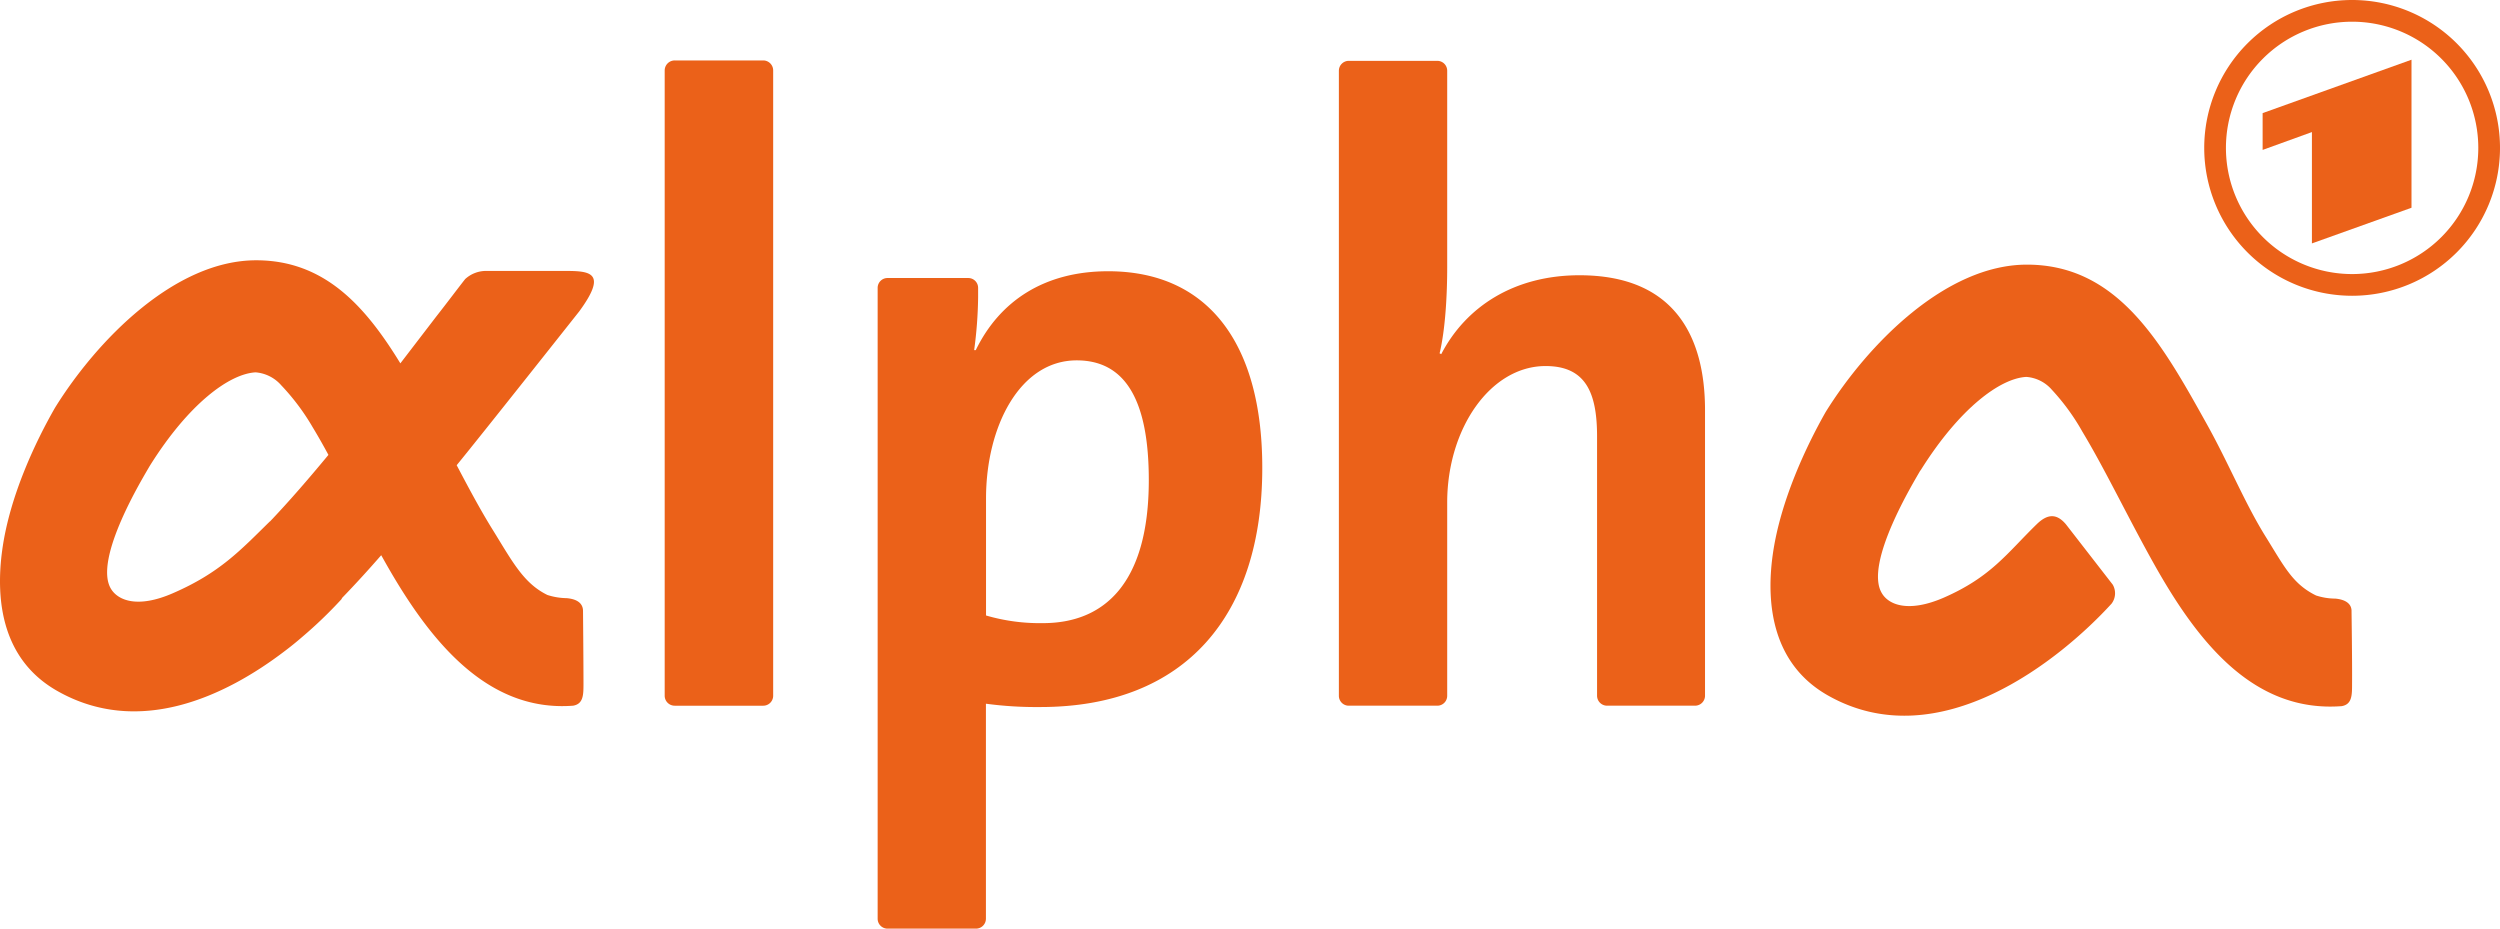 <?xml version="1.0" encoding="UTF-8"?>
<svg width="800" height="297.16" version="1.1" xmlns="http://www.w3.org/2000/svg">
	<g fill="#eb6119">
		<path d="m354.59 86.801c-20.372 0-34.697 9.511-42.343 25.236h-0.516a135.61 135.61 0 0 0 1.266-16.907v-2.965a3.148 3.148 0 0 0-3.148-3.198h-25.869a3.148 3.148 0 0 0-3.132 3.198v201.8a3.165 3.165 0 0 0 3.132 3.198h28.317a3.182 3.182 0 0 0 3.198-3.198v-68.778a121.35 121.35 0 0 0 17.374 1.066c46.64 0 71.06-29.55 71.06-76.49 0.033-39.827-17.307-62.964-49.339-62.964zm-20.855 112.6a61.199 61.199 0 0 1-18.206-2.449v-37.429c0-23.054 10.827-44.208 29.017-44.208 15.708 0 23.07 13.009 23.07 38.312 0 33.314-14.458 45.774-33.881 45.774z"/>
		<path d="m614.52 150.53c-1.949 3.465-18.156 29.866-12.293 39.344 2.199 3.698 8.495 6.247 19.689 1.416 15.275-6.663 20.305-14.259 29.833-23.537 3.681-3.598 6.563-3.248 9.328 0l14.992 19.322a5.497 5.497 0 0 1-0.383 6.113c-16.008 17.523-55.069 49.655-90.815 29.317-17.157-9.745-19.989-28.217-17.557-45.258 2.432-17.04 10.711-34.497 16.89-45.391 13.326-21.455 38.312-47.173 64.414-47.173 29.317 0 43.309 25.452 57.617 51.121 6.896 12.393 12.076 25.086 18.573 35.597 6.163 9.894 8.795 15.458 16.341 19.156a20.388 20.388 0 0 0 6.18 0.999c3.248 0.3 5.264 1.666 5.164 4.148 0 0 0.233 16.024 0.167 23.137 0 3.631 0 6.563-3.331 7.129-28.317 2.132-46.157-20.655-60.216-45.807-8.212-14.675-15.575-30.133-22.704-41.943a70.377 70.377 0 0 0-9.828-13.509 11.96 11.96 0 0 0-8.145-4.098c-8.329 0.416-21.405 9.994-33.897 29.983z"/>
		<path d="m212.7 22.537a3.215 3.215 0 0 1 3.232-3.198h28.317a3.198 3.198 0 0 1 3.165 3.198v200.14a3.182 3.182 0 0 1-3.165 3.148h-28.317a3.198 3.198 0 0 1-3.232-3.148z"/>
		<path d="m511.06 139.64c0-14.109-3.715-22.504-16.474-22.504-17.64 0-31.482 19.989-31.482 43.675v61.815a3.165 3.165 0 0 1-3.165 3.198h-28.317a3.165 3.165 0 0 1-3.182-3.198v-199.99a3.165 3.165 0 0 1 3.182-3.165h28.317a3.165 3.165 0 0 1 3.165 3.165v63.031c0 8.145-0.533 19.522-2.432 27.401l0.533 0.25c7.879-15.175 23.32-25.236 44.225-25.236 30.383 0 40.177 19.556 40.177 43.159v91.432a3.198 3.198 0 0 1-3.215 3.148h-28.117a3.198 3.198 0 0 1-3.215-3.148z"/>
		<path d="m181.32 191.41a20.988 20.988 0 0 1-6.146-1.016c-7.529-3.681-11.094-10.477-17.224-20.405-4.081-6.53-7.879-13.659-11.81-21.121 7.995-9.761 39.228-49.239 39.228-49.239 8.812-12.043 3.948-12.926-4.048-12.926h-25.402a9.894 9.894 0 0 0-7.063 2.599c-2.149 2.715-5.58 7.312-9.245 11.977l-11.494 14.992c-11.16-18.223-24.186-32.981-46.141-32.981-26.102 0-51.054 25.719-64.364 47.173-6.23 10.861-14.492 28.217-16.874 45.374-2.382 17.157 0.4 35.53 17.607 45.274 25.935 14.725 53.553 1.932 72.892-12.859 1.666-1.249 3.548-2.765 5.53-4.481a139.8 139.8 0 0 0 12.46-11.977l0.283-0.5c4.081-4.214 8.329-8.862 12.476-13.626l0.566 0.999c14.042 25.152 32.615 49.305 60.832 47.157 3.331-0.566 3.331-3.515 3.331-7.146 0-7.113-0.15-23.12-0.15-23.12 0.017-2.515-1.916-3.865-5.247-4.148zm-94.946-24.569c-9.378 9.178-16.024 16.491-31.166 23.037-11.177 4.847-17.423 2.265-19.672-1.416-5.83-9.478 10.394-35.88 12.36-39.328 12.493-19.989 25.519-29.517 33.881-29.983a12.16 12.16 0 0 1 8.195 4.114 72.209 72.209 0 0 1 10.128 13.526c1.666 2.748 3.331 5.68 4.997 8.778-6.363 7.679-12.576 14.875-18.673 21.271z"/>
		<path d="m752.66 3.0541e-6a47.323 47.323 0 1 0 47.34 47.307 47.323 47.323 0 0 0-47.34-47.307zm0 87.7a40.377 40.377 0 1 1 40.394-40.394 40.36 40.36 0 0 1-40.394 40.394z"/>
		<path d="m724.04 36.196v11.777l15.774-5.713v35.63l31.865-11.41v-47.373z"/>
	</g>
</svg>
